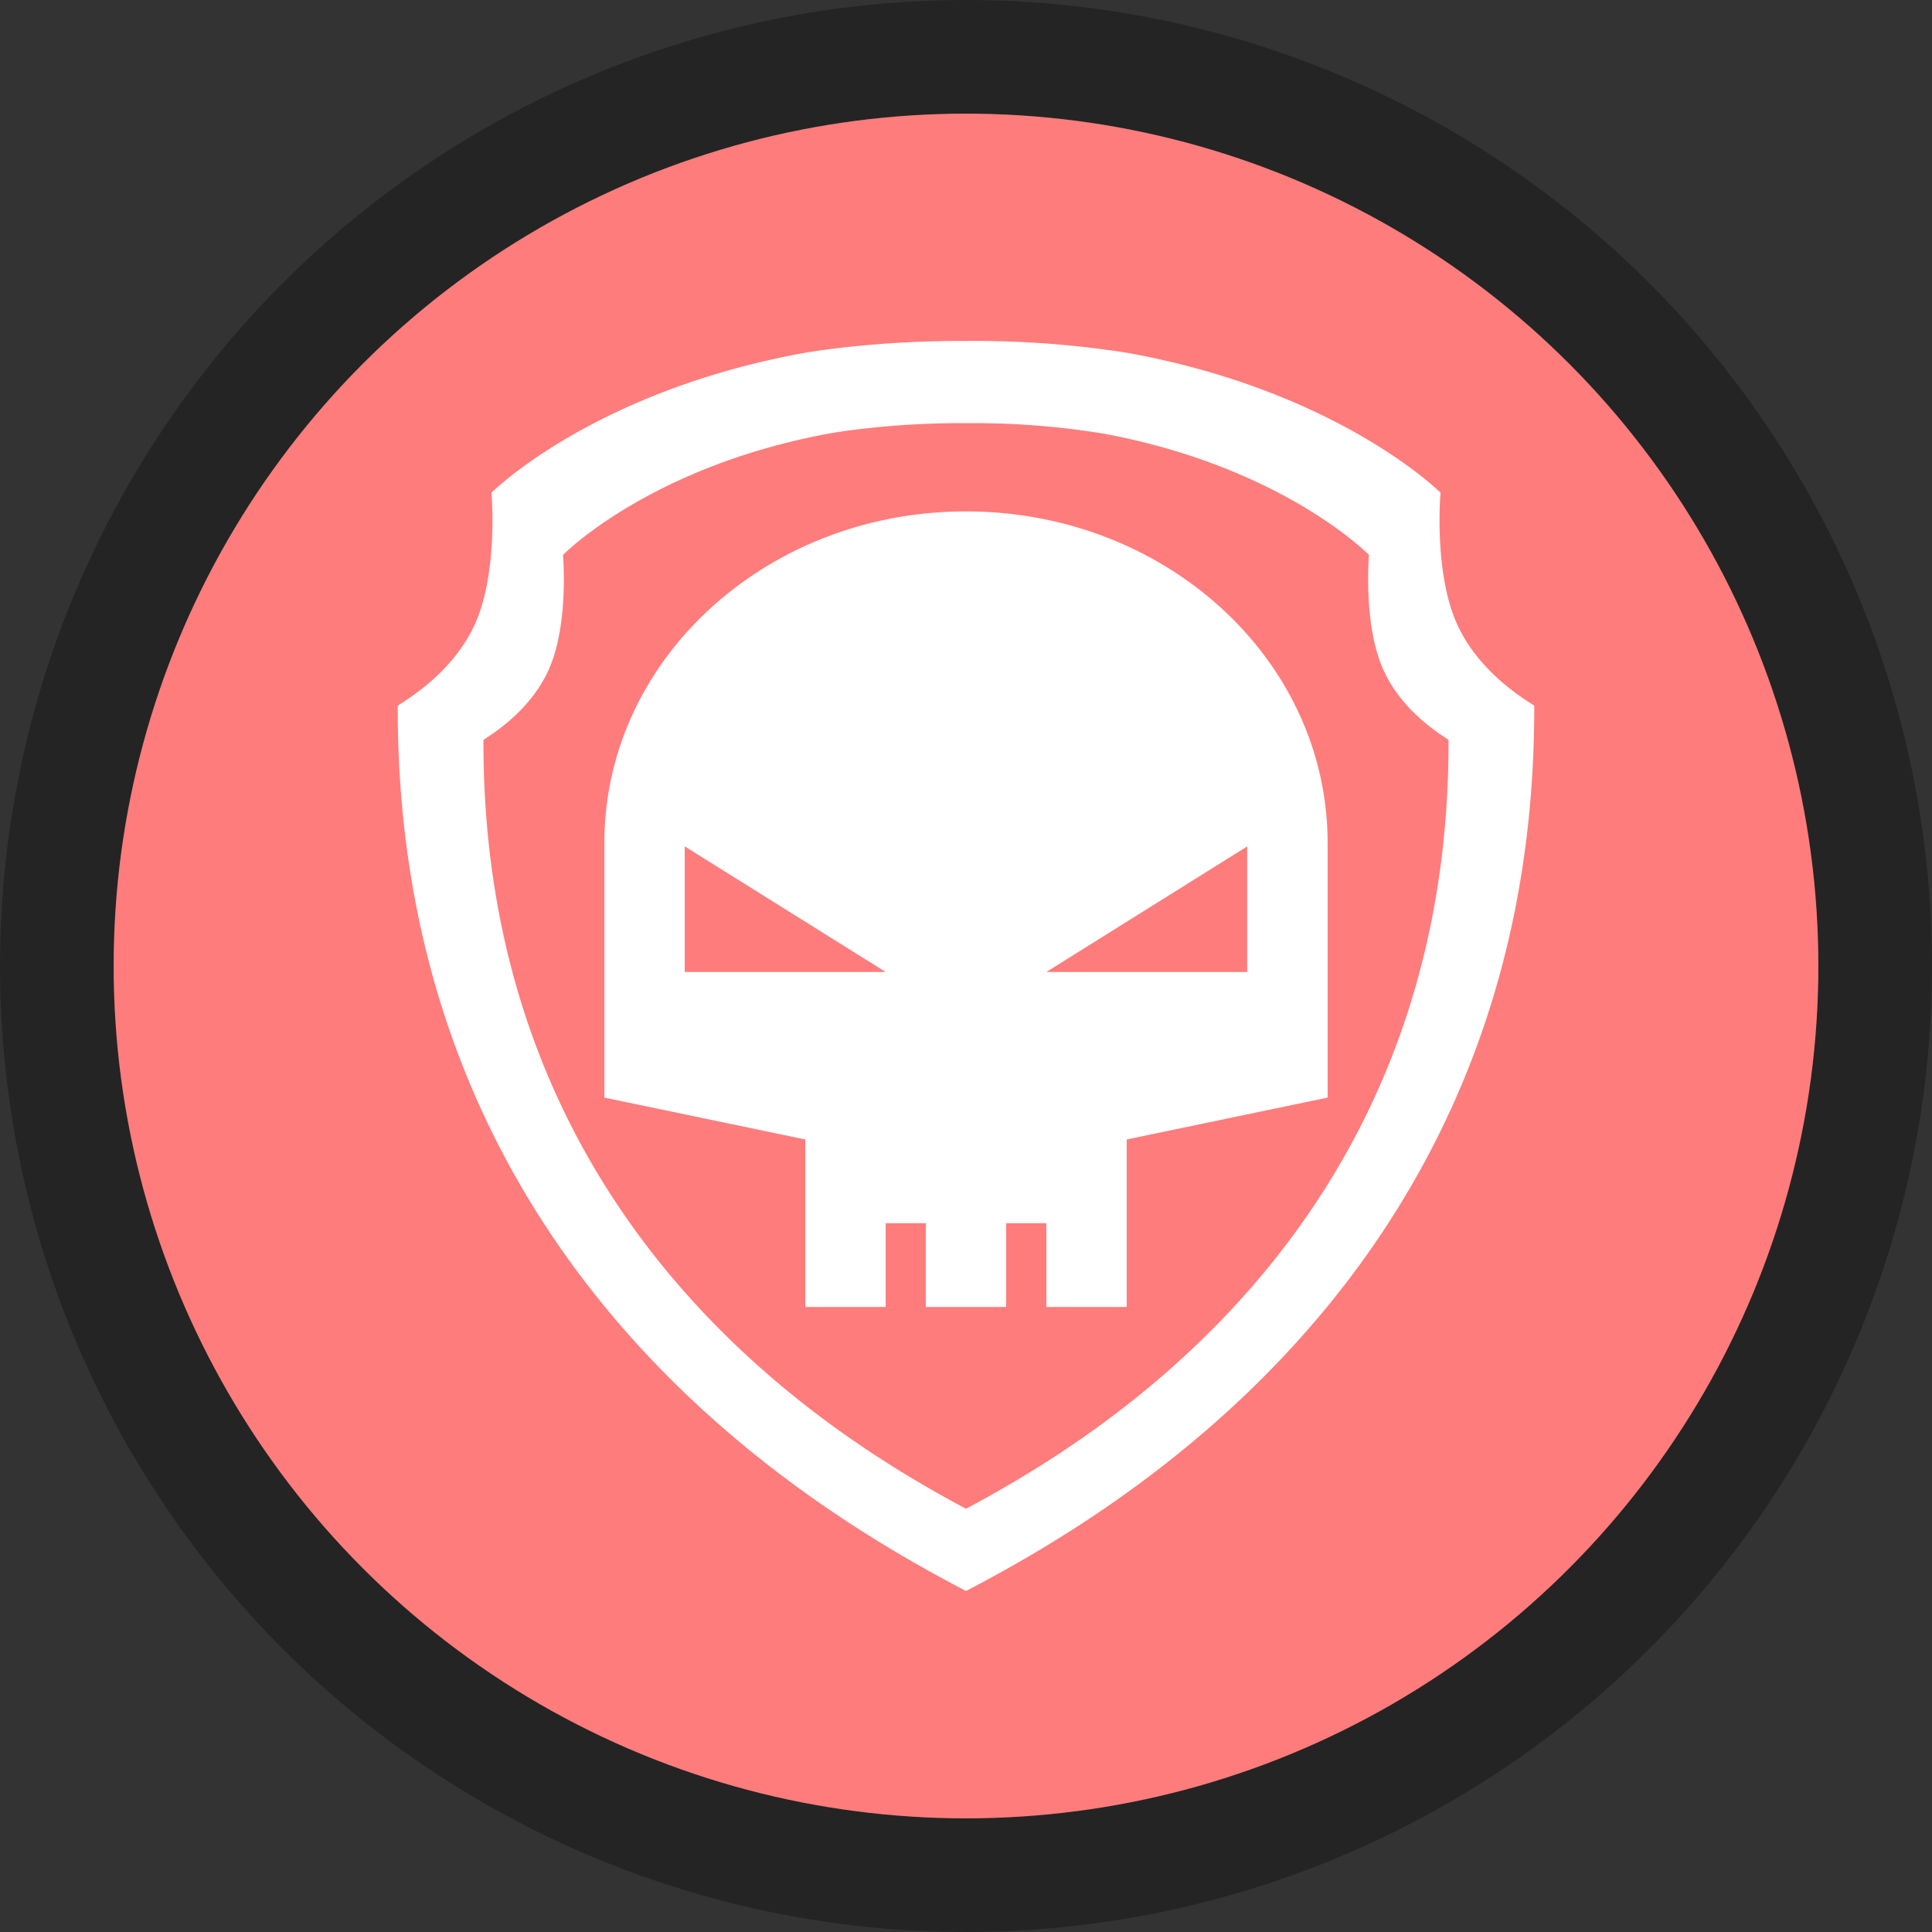 <svg width="34" height="34" fill="none" xmlns="http://www.w3.org/2000/svg"><rect width="100%" height="100%" fill="#333333" stroke="none"/><circle cx="17" cy="17" r="16" stroke="#000" stroke-width="2" opacity=".3"/><circle cx="17" cy="17" r="15" fill="#FF7C7C"/><g clip-path="url(#clip0)"><path fill-rule="evenodd" clip-rule="evenodd" d="M16.998 27.998C14.256 26.563 6.975 22.288 7 12.423a.35.35 0 01.07-.05c.227-.148.945-.616 1.295-1.405.407-.919.284-2.297.284-2.297s1.78-1.783 5.501-2.46c0 0 1.234-.222 2.85-.21a17.15 17.15 0 012.85.21c3.72.677 5.501 2.46 5.501 2.46s-.123 1.378.284 2.297c.35.79 1.068 1.257 1.295 1.405.044.029.07.045.07.05.025 9.865-7.256 14.14-9.998 15.575V28L17 27.999l-.002.001v-.002zm0-1.447c-2.328-1.245-8.511-4.958-8.49-13.526 0-.004.022-.019.06-.044.193-.128.802-.534 1.099-1.22.346-.797.241-1.995.241-1.995s1.513-1.548 4.672-2.135c0 0 1.048-.194 2.42-.184a14.18 14.18 0 012.42.184c3.16.587 4.672 2.135 4.672 2.135s-.105 1.197.241 1.995c.297.686.906 1.092 1.1 1.22a.28.28 0 01.059.044c.021 8.568-6.162 12.28-8.49 13.526v.002h-.004v-.002zM18.414 23h1.414v-2.947l3.536-.737v-4.482C23.364 11.61 20.514 9 17 9c-3.515 0-6.364 2.611-6.364 5.834v4.482l3.536.737V23h1.414v-1.474h.707V23h1.414v-1.474h.707V23zm-6.364-5.895v-2.21l3.536 2.21H12.05zm6.364 0l3.535-2.21v2.21h-3.535z" fill="#fff"/></g><defs><clipPath id="clip0"><path fill="#fff" transform="translate(6 6)" d="M0 0h22v22H0z"/></clipPath></defs></svg>